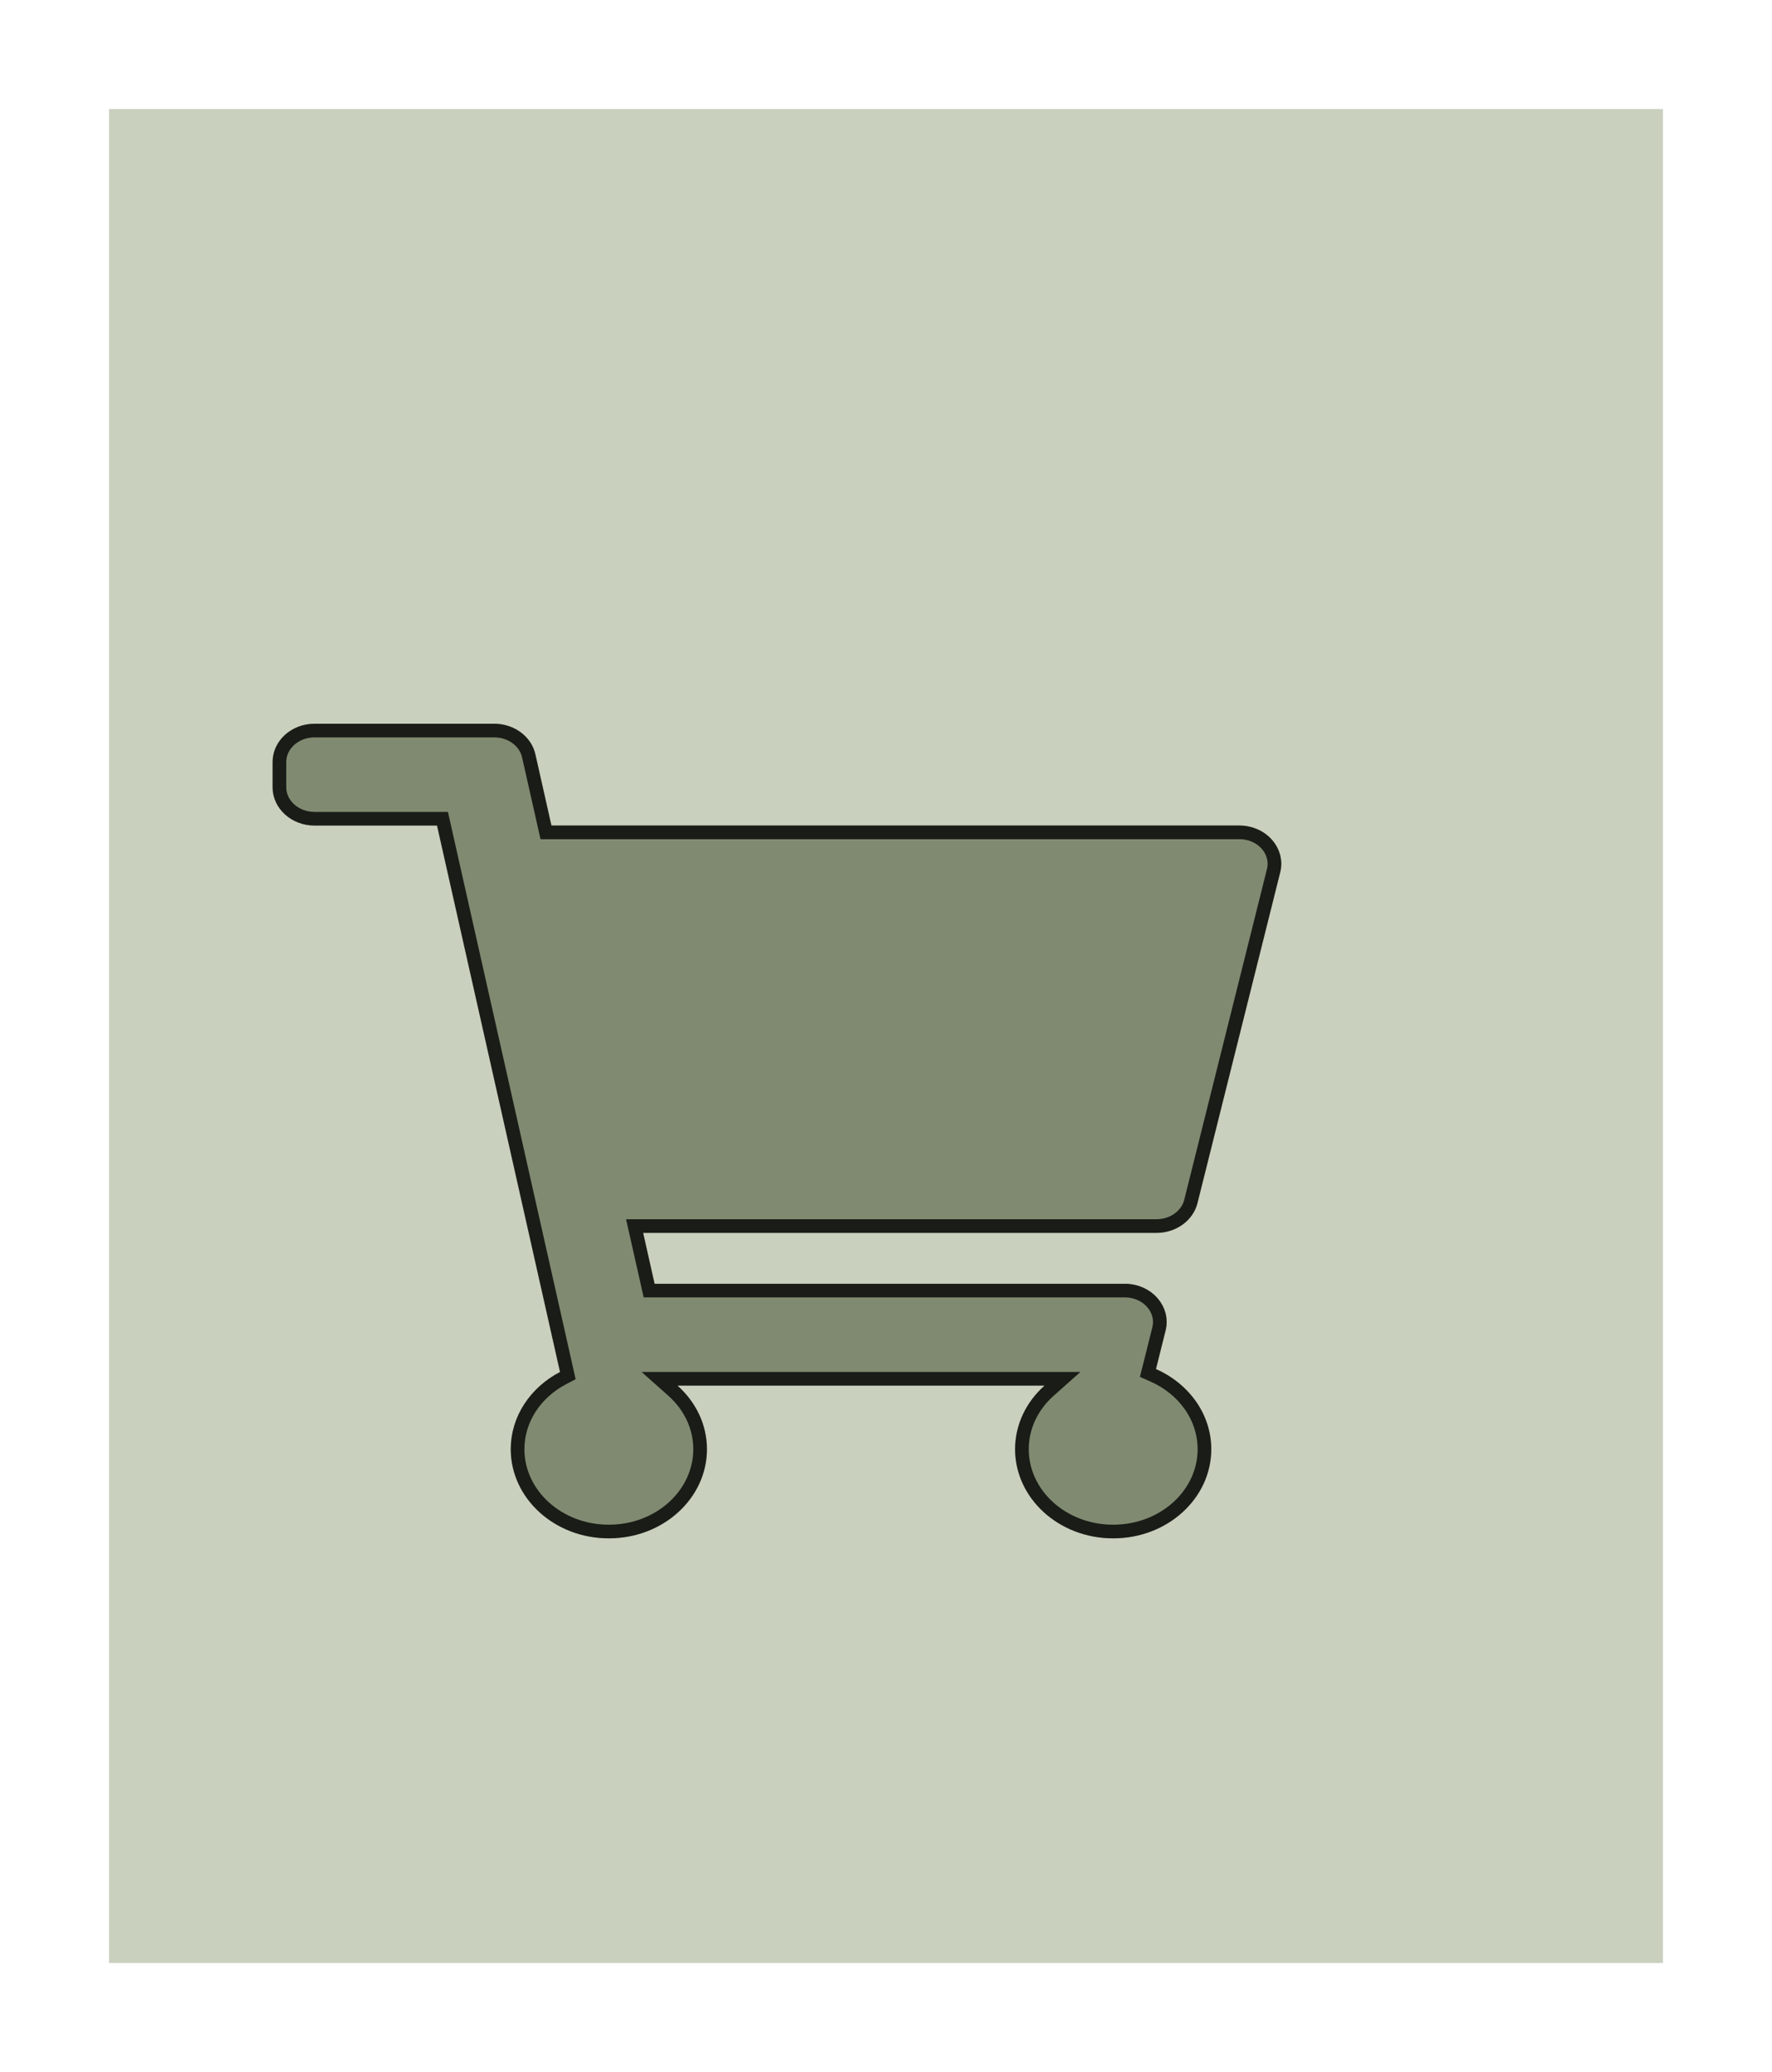<svg width="65" height="76" viewBox="0 0 65 76" fill="none" xmlns="http://www.w3.org/2000/svg">
<g id="upon hove" filter="url(#filter0_d_24_191)">
<rect id="Rectangle 9" x="4" width="57" height="68" fill="#A7B396" fill-opacity="0.61"/>
<g id="Vector" filter="url(#filter1_d_24_191)">
<path d="M43.924 36.13L46.961 23.991C47.18 23.115 46.447 22.28 45.458 22.28H20.227L19.638 19.665C19.491 19.014 18.86 18.546 18.128 18.546H11.542C10.69 18.546 10 19.172 10 19.946V20.88C10 21.653 10.69 22.28 11.542 22.28H16.031L20.543 42.322C19.464 42.886 18.736 43.944 18.736 45.156C18.736 46.961 20.347 48.424 22.333 48.424C24.32 48.424 25.931 46.961 25.931 45.156C25.931 44.242 25.516 43.415 24.85 42.822H38.317C37.65 43.415 37.236 44.242 37.236 45.156C37.236 46.961 38.847 48.424 40.833 48.424C42.82 48.424 44.431 46.961 44.431 45.156C44.431 43.862 43.603 42.744 42.402 42.215L42.756 40.798C42.976 39.922 42.242 39.087 41.253 39.087H24.011L23.591 37.22H42.421C43.141 37.22 43.765 36.767 43.924 36.13Z" fill="#808A71"/>
<path d="M19.983 22.335L20.027 22.53H20.227H45.458C46.316 22.53 46.891 23.242 46.718 23.931L43.682 36.069C43.554 36.581 43.041 36.97 42.421 36.97H23.591H23.278L23.347 37.275L23.767 39.142L23.811 39.337H24.011H41.253C42.112 39.337 42.686 40.049 42.514 40.737L42.16 42.154L42.108 42.358L42.301 42.444C43.424 42.939 44.181 43.975 44.181 45.156C44.181 46.801 42.705 48.174 40.833 48.174C38.962 48.174 37.486 46.801 37.486 45.156C37.486 44.32 37.864 43.559 38.483 43.009L38.974 42.572H38.317H24.85H24.193L24.684 43.009C25.302 43.559 25.681 44.32 25.681 45.156C25.681 46.801 24.205 48.174 22.333 48.174C20.462 48.174 18.986 46.801 18.986 45.156C18.986 44.049 19.65 43.071 20.659 42.544L20.829 42.455L20.787 42.267L16.275 22.225L16.231 22.03H16.031H11.542C10.805 22.03 10.25 21.493 10.25 20.88V19.946C10.25 19.333 10.805 18.796 11.542 18.796H18.128C18.759 18.796 19.276 19.197 19.394 19.72L19.394 19.72L19.983 22.335Z" stroke="black" stroke-opacity="0.8" stroke-width="0.5"/>
</g>
</g>
<defs>
<filter id="filter0_d_24_191" x="0" y="0" width="65" height="76" filterUnits="userSpaceOnUse" color-interpolation-filters="sRGB">
<feFlood flood-opacity="0" result="BackgroundImageFix"/>
<feColorMatrix in="SourceAlpha" type="matrix" values="0 0 0 0 0 0 0 0 0 0 0 0 0 0 0 0 0 0 127 0" result="hardAlpha"/>
<feOffset dy="4"/>
<feGaussianBlur stdDeviation="2"/>
<feComposite in2="hardAlpha" operator="out"/>
<feColorMatrix type="matrix" values="0 0 0 0 0 0 0 0 0 0 0 0 0 0 0 0 0 0 0.25 0"/>
<feBlend mode="normal" in2="BackgroundImageFix" result="effect1_dropShadow_24_191"/>
<feBlend mode="normal" in="SourceGraphic" in2="effect1_dropShadow_24_191" result="shape"/>
</filter>
<filter id="filter1_d_24_191" x="6" y="18.546" width="45" height="37.879" filterUnits="userSpaceOnUse" color-interpolation-filters="sRGB">
<feFlood flood-opacity="0" result="BackgroundImageFix"/>
<feColorMatrix in="SourceAlpha" type="matrix" values="0 0 0 0 0 0 0 0 0 0 0 0 0 0 0 0 0 0 127 0" result="hardAlpha"/>
<feOffset dy="4"/>
<feGaussianBlur stdDeviation="2"/>
<feComposite in2="hardAlpha" operator="out"/>
<feColorMatrix type="matrix" values="0 0 0 0 0 0 0 0 0 0 0 0 0 0 0 0 0 0 0.25 0"/>
<feBlend mode="normal" in2="BackgroundImageFix" result="effect1_dropShadow_24_191"/>
<feBlend mode="normal" in="SourceGraphic" in2="effect1_dropShadow_24_191" result="shape"/>
</filter>
</defs>
</svg>
